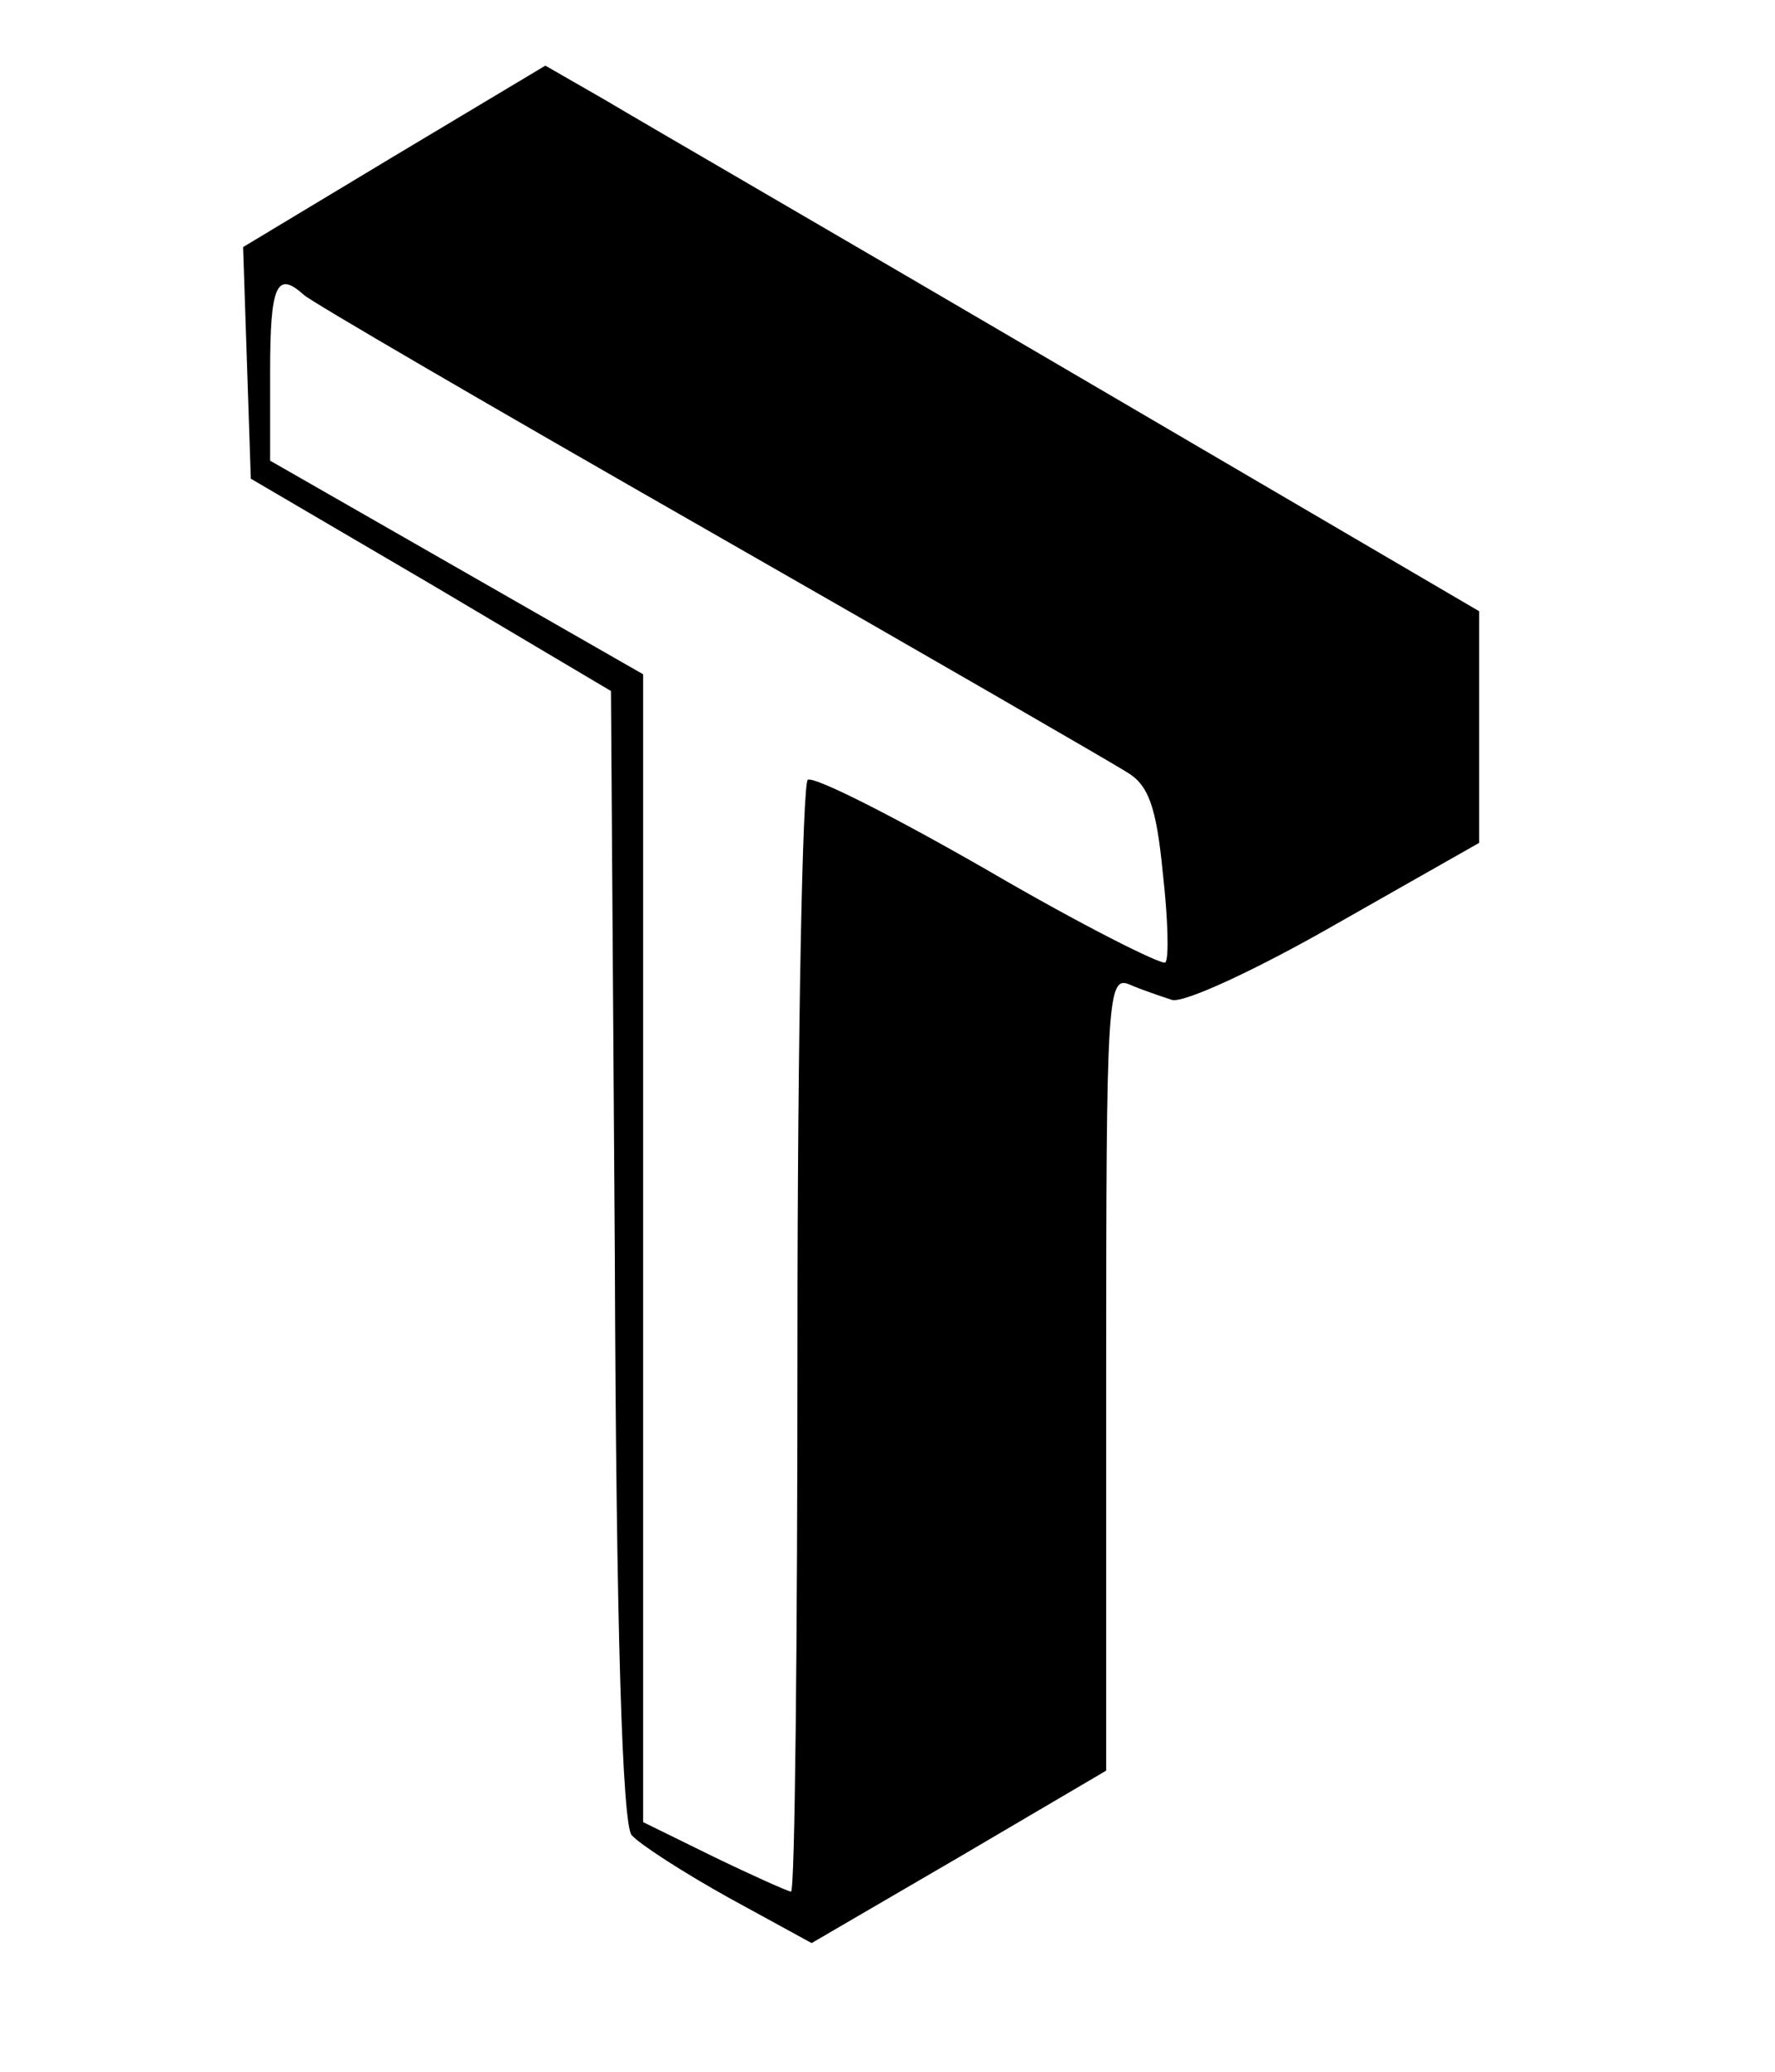<?xml version="1.0" standalone="no"?>
<!DOCTYPE svg PUBLIC "-//W3C//DTD SVG 20010904//EN"
 "http://www.w3.org/TR/2001/REC-SVG-20010904/DTD/svg10.dtd">
<svg version="1.0" xmlns="http://www.w3.org/2000/svg"
 width="138pt" height="161pt" viewBox="0 0 138 161"
 preserveAspectRatio="xMidYMid meet">
<g transform="translate(0,161) scale(0.1,-0.1)"
fill="#000000" stroke="none">
<path d="M307 1489 l-118 -71 3 -90 3 -90 140 -82 140 -83 3 -438 c1 -294 6
-442 13 -451 6 -7 40 -29 76 -49 l64 -35 115 67 114 67 0 309 c0 291 1 309 18
302 9 -4 24 -9 33 -12 9 -3 67 24 128 59 l111 63 0 90 0 90 -316 185 c-174
102 -338 197 -363 212 l-47 27 -117 -70z m-71 -108 c5 -5 146 -87 314 -183
168 -96 315 -181 326 -188 17 -10 23 -27 28 -78 4 -35 5 -67 2 -70 -3 -2 -65
29 -137 71 -73 42 -136 74 -141 71 -4 -3 -8 -198 -8 -435 0 -236 -2 -429 -5
-429 -2 0 -29 12 -60 27 l-55 27 0 446 0 446 -145 83 -145 83 0 69 c0 67 5 79
26 60z"/>
</g>
</svg>
